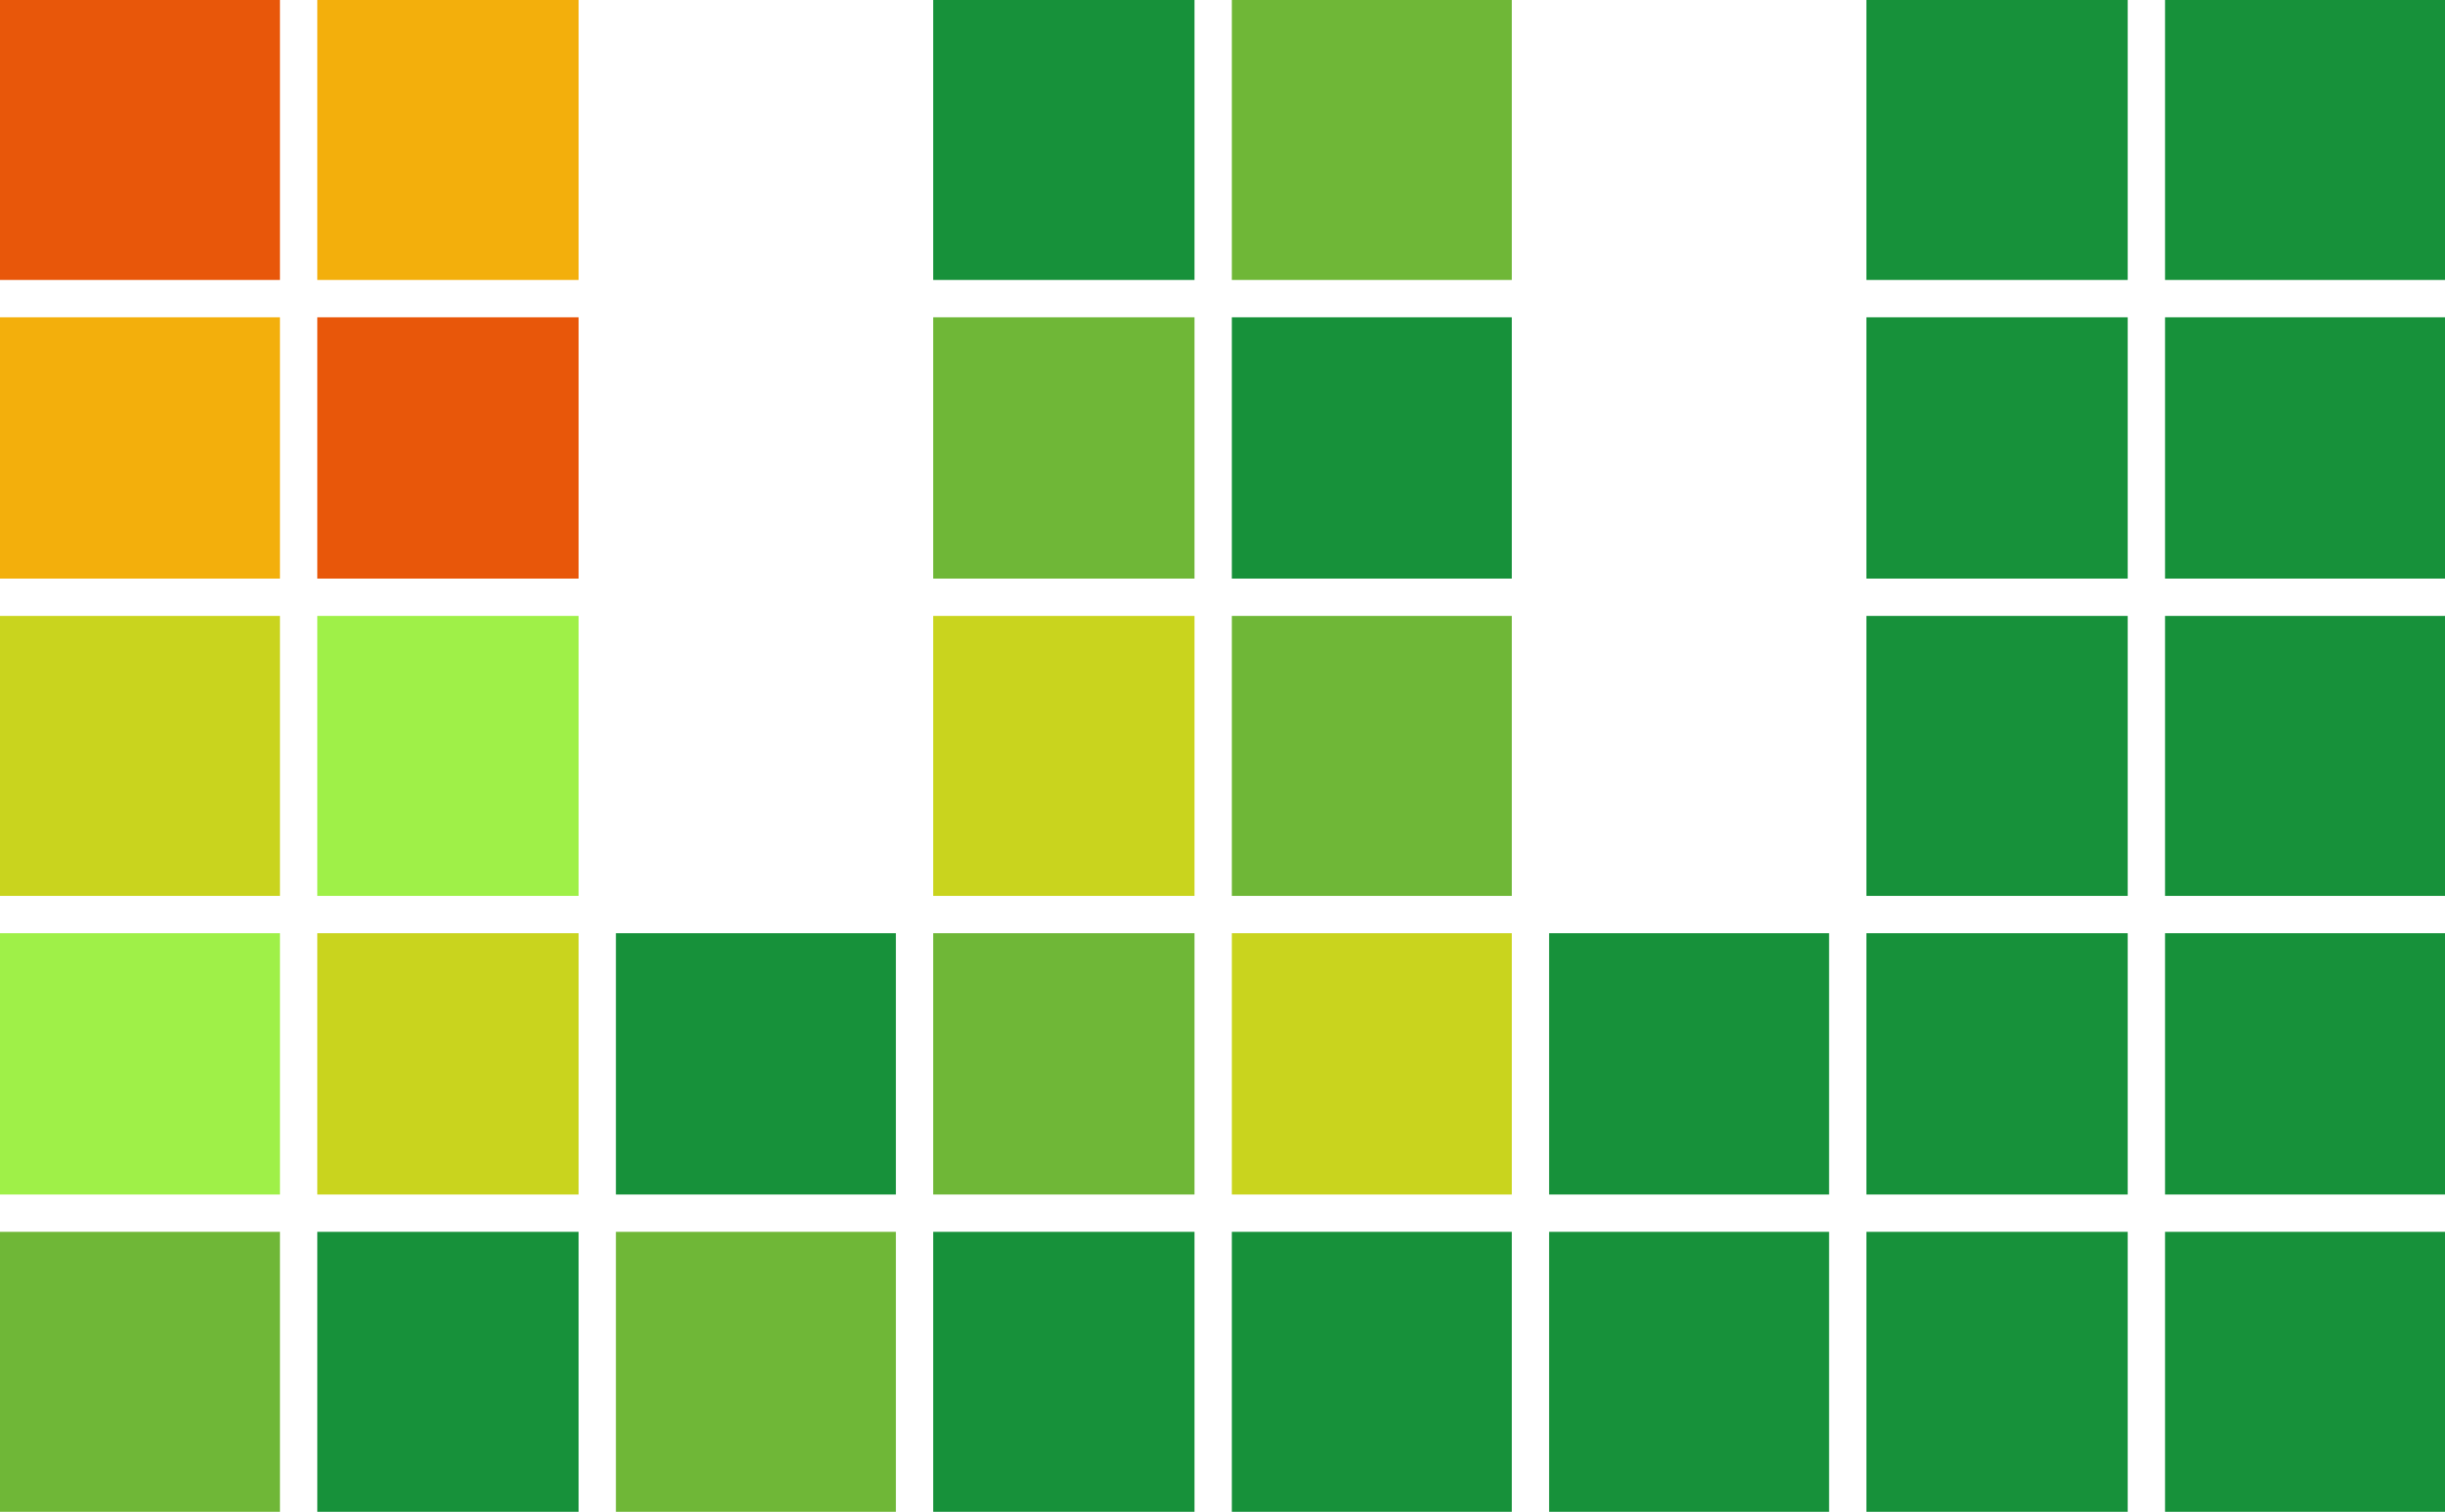 <svg id="组_1080" data-name="组 1080" xmlns="http://www.w3.org/2000/svg" width="100" height="61.832" viewBox="0 0 100 61.832">
  <rect id="矩形_1297" data-name="矩形 1297" width="11.45" height="11.45" transform="translate(0 0)" fill="#e8570a"/>
  <rect id="矩形_1313" data-name="矩形 1313" width="11.45" height="11.45" transform="translate(0 25.191)" fill="#c9d41e"/>
  <rect id="矩形_1305" data-name="矩形 1305" width="11.45" height="10.687" transform="translate(0 12.977)" fill="#f3af0c"/>
  <rect id="矩形_1314" data-name="矩形 1314" width="11.45" height="10.687" transform="translate(0 38.168)" fill="#9ff048"/>
  <rect id="矩形_1329" data-name="矩形 1329" width="11.45" height="11.45" transform="translate(0 50.382)" fill="#6fb737"/>
  <rect id="矩形_1304" data-name="矩形 1304" width="11.45" height="11.45" transform="translate(50.382 0)" fill="#6fb737"/>
  <rect id="矩形_1319" data-name="矩形 1319" width="11.45" height="11.45" transform="translate(50.382 25.191)" fill="#6fb737"/>
  <rect id="矩形_1309" data-name="矩形 1309" width="11.45" height="10.687" transform="translate(50.382 12.977)" fill="#17913a"/>
  <rect id="矩形_1320" data-name="矩形 1320" width="11.45" height="10.687" transform="translate(50.382 38.168)" fill="#c9d41e"/>
  <rect id="矩形_1333" data-name="矩形 1333" width="11.45" height="11.45" transform="translate(50.382 50.382)" fill="#17913a"/>
  <rect id="矩形_1318" data-name="矩形 1318" width="11.45" height="10.687" transform="translate(25.191 38.168)" fill="#17913a"/>
  <rect id="矩形_1330" data-name="矩形 1330" width="11.45" height="11.45" transform="translate(25.191 50.382)" fill="#6fb737"/>
  <rect id="矩形_1302" data-name="矩形 1302" width="10.687" height="11.45" transform="translate(76.336 0)" fill="#17913a"/>
  <rect id="矩形_1325" data-name="矩形 1325" width="10.687" height="11.45" transform="translate(76.336 25.191)" fill="#17913a"/>
  <rect id="矩形_1311" data-name="矩形 1311" width="10.687" height="10.687" transform="translate(76.336 12.977)" fill="#17913a"/>
  <rect id="矩形_1326" data-name="矩形 1326" width="10.687" height="10.687" transform="translate(76.336 38.168)" fill="#17913a"/>
  <rect id="矩形_1335" data-name="矩形 1335" width="10.687" height="11.45" transform="translate(76.336 50.382)" fill="#17913a"/>
  <rect id="矩形_1298" data-name="矩形 1298" width="10.687" height="11.45" transform="translate(12.977 0)" fill="#f3af0c"/>
  <rect id="矩形_1315" data-name="矩形 1315" width="10.687" height="11.45" transform="translate(12.977 25.191)" fill="#9ff048"/>
  <rect id="矩形_1306" data-name="矩形 1306" width="10.687" height="10.687" transform="translate(12.977 12.977)" fill="#e8570a"/>
  <rect id="矩形_1316" data-name="矩形 1316" width="10.687" height="10.687" transform="translate(12.977 38.168)" fill="#c9d41e"/>
  <rect id="矩形_1331" data-name="矩形 1331" width="10.687" height="11.45" transform="translate(12.977 50.382)" fill="#17913a"/>
  <rect id="矩形_1324" data-name="矩形 1324" width="11.45" height="10.687" transform="translate(63.359 38.168)" fill="#17913a"/>
  <rect id="矩形_1334" data-name="矩形 1334" width="11.45" height="11.45" transform="translate(63.359 50.382)" fill="#17913a"/>
  <rect id="矩形_1299" data-name="矩形 1299" width="10.687" height="11.45" transform="translate(38.168 0)" fill="#17913a"/>
  <rect id="矩形_1321" data-name="矩形 1321" width="10.687" height="11.45" transform="translate(38.168 25.191)" fill="#c9d41e"/>
  <rect id="矩形_1308" data-name="矩形 1308" width="10.687" height="10.687" transform="translate(38.168 12.977)" fill="#6fb737"/>
  <rect id="矩形_1322" data-name="矩形 1322" width="10.687" height="10.687" transform="translate(38.168 38.168)" fill="#6fb737"/>
  <rect id="矩形_1332" data-name="矩形 1332" width="10.687" height="11.45" transform="translate(38.168 50.382)" fill="#17913a"/>
  <rect id="矩形_1301" data-name="矩形 1301" width="11.45" height="11.45" transform="translate(88.55 0)" fill="#17913a"/>
  <rect id="矩形_1327" data-name="矩形 1327" width="11.45" height="11.45" transform="translate(88.55 25.191)" fill="#17913a"/>
  <rect id="矩形_1312" data-name="矩形 1312" width="11.45" height="10.687" transform="translate(88.55 12.977)" fill="#17913a"/>
  <rect id="矩形_1328" data-name="矩形 1328" width="11.45" height="10.687" transform="translate(88.55 38.168)" fill="#17913a"/>
  <rect id="矩形_1336" data-name="矩形 1336" width="11.45" height="11.45" transform="translate(88.55 50.382)" fill="#17913a"/>
</svg>
